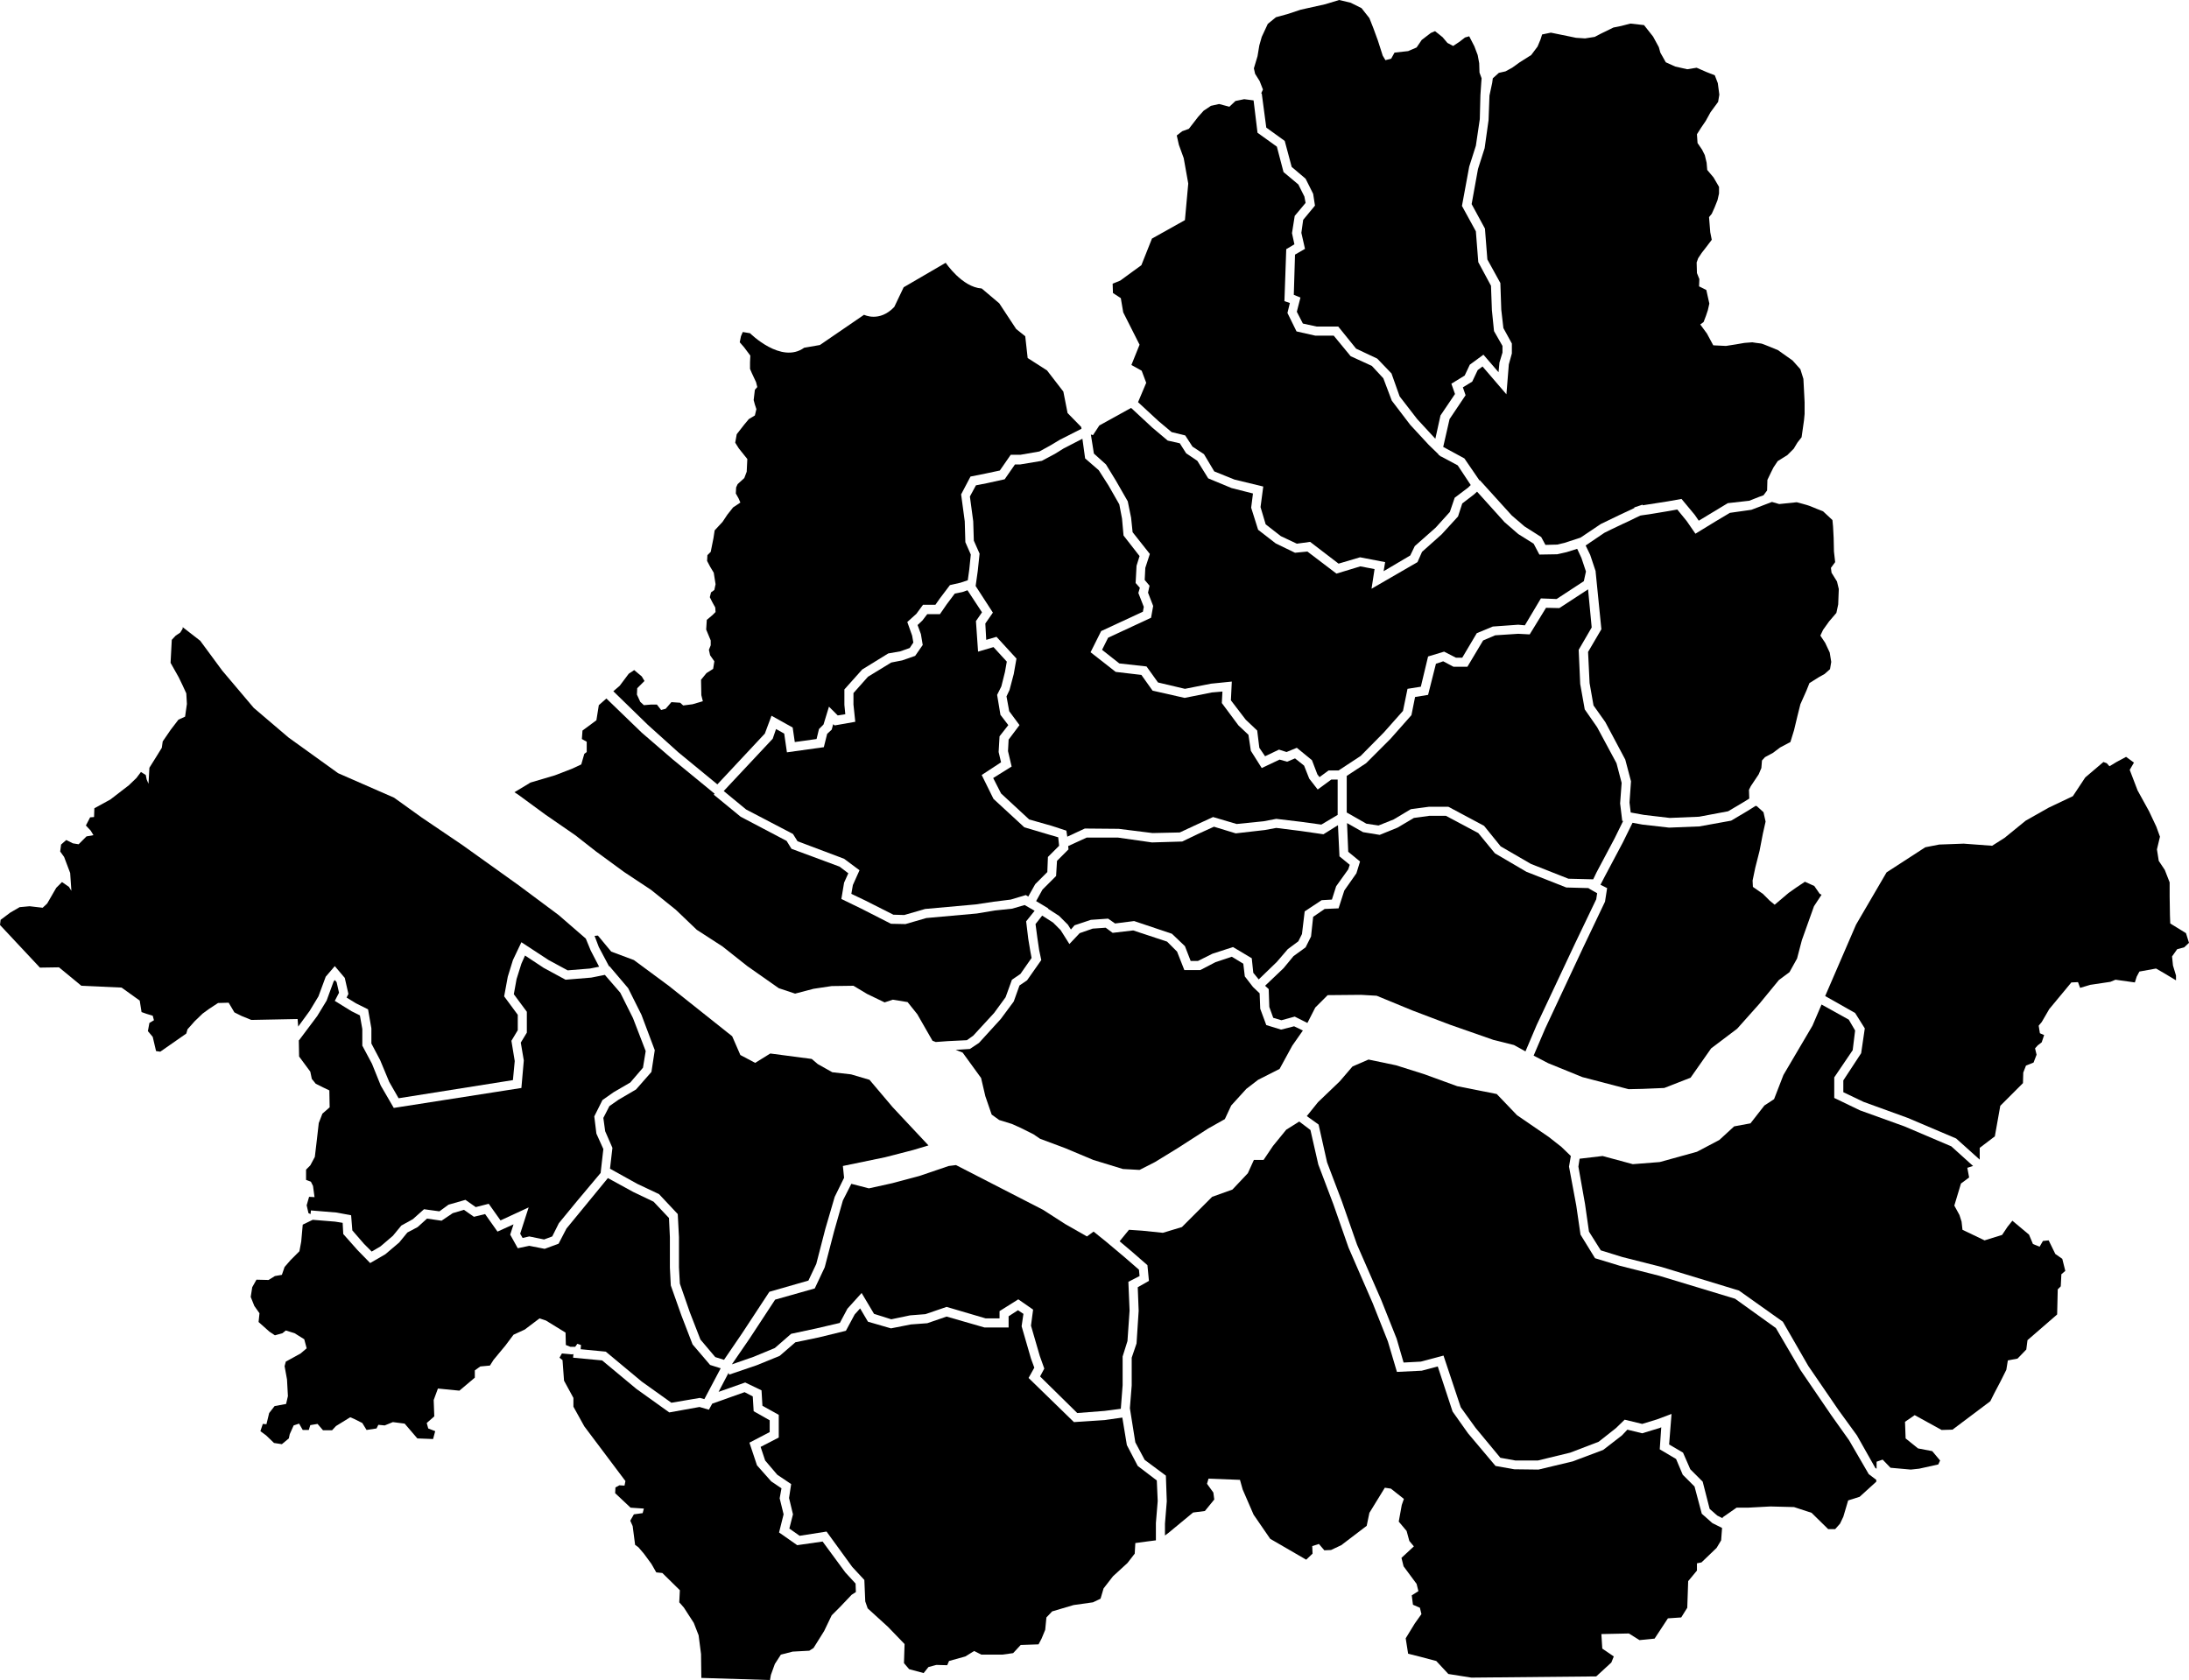 <?xml version="1.0" encoding="utf-8"?>
<!-- Generator: Adobe Illustrator 21.1.0, SVG Export Plug-In . SVG Version: 6.00 Build 0)  -->
<svg version="1.1" id="layer1" xmlns="http://www.w3.org/2000/svg" xmlns:xlink="http://www.w3.org/1999/xlink" x="0px" y="0px"
	 viewBox="0 0 723.8 555.6" style="enable-background:new 0 0 723.8 555.6;" xml:space="preserve">
<g id="seoul">
	<polygon id="_x31_1080" points="365.7,153.6 369,159 372.9,165.8 374,171.2 374.5,176 380.2,183.2 378.7,187.8 378.5,191.8 
		380.1,193.7 379.6,196 381.3,200.4 380.6,204.3 366.4,210.9 364.4,214.9 370.1,219.4 379.1,220.4 382.9,225.7 391.8,227.8 
		400.4,226.1 407.3,225.4 407,231.6 411.9,238 415.7,241.6 416.4,247.3 418.3,250.1 422.9,247.9 425.4,248.7 428.8,247.3 
		433.8,251.4 435.6,256.1 436.3,257 439.3,254.8 442.6,254.8 449.9,250 457.6,242.2 463.9,235.1 465.4,227.8 469.8,227.1 
		472.2,217.1 477.5,215.5 481.4,217.5 483.5,217.5 488.3,209.4 493.6,207.2 502,206.6 504.2,206.8 509.5,197.9 514.7,198.1 
		523.7,192.2 524.4,189 522.9,184.5 521.5,181.5 518,182.6 514.9,183.3 509,183.4 507.1,179.8 502,176.6 497.5,172.7 488.4,162.6 
		487.4,163.5 483.5,166.5 482.1,170.8 476.7,176.7 470.2,182.5 468.7,185.9 453.5,194.7 454.5,188.2 449.8,187.3 441.9,189.7 
		432.3,182.4 428.2,182.8 421.8,179.7 416,175.2 413.7,167.9 414.3,163.2 407.2,161.4 399.5,158.2 395.9,152.4 392.2,149.9 
		390.1,146.6 386.1,145.7 381,141.4 374,134.9 363.5,140.7 361.4,143.9 360.7,143.7 361.7,150 	"/>
	<polygon id="_x31_1090" points="387.4,142.9 391.9,144 394.3,147.7 398.1,150.2 401.5,155.9 408.2,158.6 417.7,160.9 416.8,167.7 
		418.5,173.4 423.5,177.3 428.8,179.8 433.2,179.2 442.6,186.4 449.7,184.3 458,185.9 457.5,188.9 466.3,183.7 467.8,180.6 
		474.7,174.5 479.4,169.3 481,164.6 485.5,161.2 486.3,160.4 482,153.9 476.4,150.9 476.4,151 476,150.6 475.6,150.4 475.7,150.3 
		472.4,147.1 466.3,140.5 460.2,132.5 457.4,125.1 453.6,121 446.6,117.8 441,111 434.9,111 428.7,109.6 425.7,103.5 426.5,100.2 
		424.7,99.6 425.3,82.4 428,80.8 427.2,77.1 428.1,71.4 431.7,67.1 431.3,65 429.3,61 424.4,56.9 422.2,48.5 415.8,43.9 414.5,33.2 
		411.4,32.8 408.5,33.4 406.5,35.3 403.1,34.4 400.4,35 398,36.6 396.2,38.6 393.1,42.6 390.9,43.4 389.1,44.8 389.8,47.9 
		391.4,52.3 392.9,60.7 391.8,72.8 380.9,78.9 377.4,87.7 370.4,92.8 367.9,93.8 368,96.9 370.6,98.6 371.4,103.3 376.8,114 
		374.1,120.7 377.5,122.6 379,126.6 376.3,133 383,139.2 	"/>
	<path id="_x31_1120" d="M224.3,248.8l12.9,10.6l15.7-16.8l2.2-5.9l7,3.9l0.7,4.8l7.2-1l0.8-3.3l1.5-1.5l1.8-5.9l2.9,2.9l2.5-0.4
		l-0.3-3.1V228l5.9-6.6l8.6-5.3l4-0.7l3.1-1.1l1.2-1.8l-0.4-2.3l-1.6-4.5l3-2.7l2.2-3h4.1l1.4-2l3.4-4.5l3.5-0.8l2.4-0.8l0.5-3.6
		l0.5-4.9l-1.8-4.1l-0.2-6.9l-1.2-8.9l3.1-5.9l5-1l4.7-1l3.6-5.2h3.2l6.3-1.1l3.8-2.1l3-1.8l7.1-3.6l-0.1-0.6l-4.5-4.6l-1.4-7.1
		l-5.4-7l-6.4-4.1l-0.8-7.2l-3-2.4l-5.6-8.5l-5.8-4.9c-6.5-0.4-11.9-8.5-11.9-8.5L298.8,95l-3.1,6.5c-4.9,5.2-10,2.6-10,2.6
		l-14.6,10l-5.2,0.9c-7.6,5.5-17.9-4.8-17.9-4.8l-2.4-0.4l-0.6,1.4l-0.4,2l1.4,1.6l2.1,2.8l-0.1,2.2v2.2l0.6,1.4l1.4,3l0.4,1.6
		l-0.8,0.9l-0.4,3.4l0.4,1.5l0.5,1.5l-0.5,2.1l-2,1.2l-1.5,1.8l-2.5,3.2l-0.5,2.8l1.2,1.9l2.8,3.5l-0.2,4.2l-0.8,2.1l-2.2,2
		l-0.5,1.1l-0.1,2l0.9,1.6l0.6,1.4l-2.4,1.6l-1.9,2.4l-1.6,2.4l-2.6,2.8l-0.4,2.6l-0.9,4.5l-1.1,1.1l-0.1,1.9l1,1.9l1.2,2l0.6,3.8
		l-0.4,1.9l-1.1,0.8l-0.4,1.6l0.8,1.6l1,1.8l0.1,1.5l-1,1l-1.9,1.6l-0.2,3.2l1.5,3.6v1.6l-0.6,1.5l0.4,1.8l1.4,2l-0.4,2.5l-2.2,1.4
		l-1.8,2.2l0.1,5.1l0.5,2l-3.4,1l-3.1,0.4l-1-0.9l-2.9-0.2l-1.9,2.2l-1.5,0.4l-1.4-1.8h-1.9l-2.4,0.2l-1.2-1.1l-1.1-2.4l0.1-2.1
		l2.4-2.4l-0.9-1.5l-2.5-2.1l-1.8,1.2l-3,4l-2.1,1.8l11.4,11.1L224.3,248.8z"/>
	<polygon id="_x31_1140" points="180.2,269.3 190.2,276.2 197.1,281.6 206.4,288.4 215.3,294.3 223.5,300.9 230.4,307.5 238.9,313 
		247.1,319.5 257.5,326.8 262.9,328.6 269,327 275,326.1 282.2,326 286.7,328.7 292.5,331.5 295.2,330.6 300.1,331.4 303.3,335.4 
		308.4,344.3 308.4,344.2 309.4,344.6 309.4,344.6 313.5,344.3 319.7,344 321.8,342.5 328.7,335 332.5,329.8 334.6,324 337.4,322.1 
		341.1,316.8 340.7,314.7 340,310.5 339.3,304.7 342.1,301.2 338.8,299.3 334.7,300.5 329,301.1 323,302.1 306.3,303.6 299.4,305.6 
		294.6,305.5 284.8,300.5 278.2,297.3 279.1,291.9 280.5,288.8 277.6,286.6 261.7,280.7 260.1,278.1 244.9,270.1 236,262.8 
		236.3,262.5 222.4,251.1 212.2,242.3 200.5,231 198,233.2 197.2,238.2 192.6,241.6 192.4,244.4 194,245.3 194,248.7 193.2,249.3 
		192.2,252.8 189.2,254.2 183.5,256.4 175.4,258.8 170.1,262 171.2,262.7 	"/>
	<path id="_x31_1070" d="M572,169.6l-4.7,2.8l-6.7,4.1l-2.9-4.2l-3.1-3.8l-2.8,0.5c0,0-2.4,0.4-4.8,0.8c-1.2,0.2-2.4,0.4-3.3,0.5
		c-0.5,0.1-0.9,0.1-1.3,0.2c-0.4,0.2-1,0.5-1.7,0.8c-1.1,0.6-2.7,1.3-4.2,2c-2.7,1.3-5.5,2.6-6,2.9l-6.2,4.2l1.5,3.1l1.8,5.4v0.2
		l1.9,19l-4.4,7.5l0.5,10.3l1.3,7.4l3.9,5.5l6.6,12.4l1.9,7.2l-0.5,7l0.4,3.3l4.4,0.8l8.5,1l9.7-0.4l9.6-1.8l4.9-2.9l2.1-1.3
		l-0.1-2.9l0.6-1.2l2.6-3.9l0.9-2.1l0.2-2.5l1-1.1l2.6-1.4l2.4-1.8l3.4-1.8l1.2-3.9l1.1-4.6l1-4l2-4.5l1-2.5l3.2-2l1.8-1l1.8-1.6
		l0.4-2.4l-0.5-3.1l-1.5-3.2l-1.6-2.4l0.9-1.9l2-2.8l2.4-2.8l0.6-2.8l0.2-5.1l-0.6-2.5l-1.8-2.9l-0.2-1.6l1.4-1.9l-0.4-3.5l-0.1-4.5
		l-0.2-3.8l-0.2-2.1l-3.1-2.9c0,0-4.1-1.6-4.5-1.8s-4.2-1.2-4.2-1.2l-5.8,0.6l-2.4-0.7l-6.8,2.6L572,169.6z"/>
	<polygon id="_x31_1100" points="418.7,42.2 424.8,46.6 427.1,55.2 431.7,59.1 434.2,64.1 434.8,68 430.9,72.7 430.3,77 431.5,82.3 
		428.2,84.2 427.8,97.5 430,98.4 428.8,103.1 430.8,107 435.4,108 442.5,108 448.4,115.3 455.4,118.6 460.1,123.5 462.8,131.1 
		468.6,138.6 474.6,145.1 476.3,137.4 481.1,130.3 479.9,126.9 484.3,124.2 486,120.6 490.5,117.3 495.5,123.1 495.8,119.9 
		496.8,116.6 496.8,114.4 494,109.5 493.3,102.6 493,94.5 488.8,86.7 488,76.5 483.4,68.1 485.8,55.1 488,48.2 489.3,39.4 
		489.5,31.5 489.8,27.1 489.9,25.9 489.2,24 489.1,20.9 488.6,18.2 487.5,15.3 485.8,12 484.4,12.4 482.6,13.8 480.5,15.2 
		478.6,14.2 477,12.3 474.5,10.3 473.1,10.9 470.1,13.2 468.4,15.7 465.6,16.9 461.1,17.4 460,19.4 458.1,19.9 457.2,18.4 
		456.4,15.9 455.6,13.4 454.1,9.3 452.8,6 450.2,2.7 446.6,0.9 442.8,0 438.2,1.4 430.1,3.2 425.9,4.6 421.9,5.7 419.2,7.9 
		417.2,12.2 416.4,15 415.8,18.6 414.6,22.6 415,24.4 416.5,26.8 417.6,29.6 417,30.9 417.2,30.9 	"/>
	<path id="_x31_1110" d="M492.5,31.6l-0.3,8.1l-1.3,9.3l-2.2,6.9l-2.1,11.6l4.4,8.1l0.8,10.2l4.3,7.8l0.3,8.8l0.7,6.1l2.8,5.1v3.3
		l-1,3.6l-0.8,9.9l-7.9-9.2l-1.6,1.2l-1.8,3.8l-3.1,1.9l0.9,2.6l-5.3,7.9l-2.1,9.2l7,3.8l5,7.3l0.1-0.1l10.6,11.7l4.2,3.6l5.5,3.5
		l1.4,2.6l3.9-0.1l2.5-0.6l5.2-1.7l6.7-4.5c3.7-1.8,8.9-4.3,11.1-5.3v-0.2l2.7-0.9l0.1,0.2c1.9-0.3,5.7-0.9,8.3-1.3l4.5-0.8l4.4,5.3
		l1.3,1.9l4.3-2.6l5.3-3.2l7.1-0.8l3.3-1.3l1.4-0.5l1.2-1.6l0.1-3.5l1.2-2.5l0.8-1.6l1.4-2.1l3.2-2l2.1-2.1l1.2-2l1.4-1.8l0.8-5.6
		l0.2-2.1V133l-0.2-3.9l-0.2-3.8l-1-3.2l-2.6-2.9l-4.8-3.4c0,0-5.2-2.2-5.6-2.2s-2.9-0.4-2.9-0.4l-2.6,0.2l-2.9,0.5l-3.2,0.5
		l-4.2-0.2l-2.1-3.9l-2.2-3l1.1-0.8l0.8-2.1l0.6-1.8l0.5-2.2l-1-4.5l-2.4-1.2l0.1-2.4l-0.8-2l-0.1-3.5l0.5-1.4l1.2-1.8l1.4-1.8
		l1.9-2.5l-0.5-2.5l-0.4-5l0.9-1.1l0.9-2l1-2.5l0.5-2.2v-2.2l-1.8-3.1l-2.1-2.5l-0.2-2.4l-0.6-2.5l-0.9-1.8l-1.5-2.2l-0.2-2.9
		l1.4-2.2L564,40l1.6-2.9l2.5-3.4l0.4-2.4l-0.5-3.8l-1-2.6l-2.8-1.1l-3.2-1.4l-3.1,0.5l-4-0.9l-3.1-1.4l-1.8-3.2l-0.5-1.8l-1.9-3.5
		l-3-3.8l-4.5-0.5L536,8.6l-2.5,0.5l-4.1,2l-2.1,1.1l-3.2,0.5l-3-0.2l-2.9-0.6l-5.4-1.1l-2.9,0.6l-0.5,1.6l-1,2.4l-2.1,2.8l-3.8,2.4
		l-2.5,1.8l-2.2,1.2l-2.2,0.5l-2,1.8l-0.2,1.5L492.5,31.6z"/>
	<polygon id="_x31_1050" points="572.4,271.4 561.9,273.3 551.9,273.7 543.1,272.7 539.8,272.1 536.6,278.6 530.6,289.9 
		529.2,292.6 531.4,293.7 530.7,298.2 530.6,298.4 523.5,313.3 510.9,340.2 507.1,349.1 511.9,351.6 523.2,356.2 538.5,360.2 
		543.1,360.1 550.3,359.8 559,356.4 565.8,346.7 574.4,340.2 581.8,331.9 588.2,324.1 591.7,321.5 594.2,317 595.8,310.9 
		599.8,299.7 602.3,295.9 601.7,295.6 599.9,293 596.8,291.6 594.1,293.4 591.4,295.3 586.8,299.2 585.1,297.8 582.9,295.6 
		579.6,293.3 579.5,291.2 580.4,286.9 581.8,281.4 582.9,275.7 583.8,271.7 583.1,268.6 580.9,266.6 580.5,266.5 577.8,268.2 	"/>
	<polygon id="_x31_1130" points="346.3,288.4 346.5,283.4 350.2,279.7 349.9,276.9 346.8,276 338.7,273.6 328.5,264.2 324.6,256.3 
		331,252.1 330.2,248.7 330.5,243.5 333.4,239.8 330.8,236.4 329.7,229.8 331.1,227 332.3,222.2 332.9,218.8 328.5,214 323.4,215.5 
		322.7,205.4 324.7,202.5 319.9,195.2 318.2,195.8 315.7,196.3 313,199.9 310.8,203.1 306.6,203.1 305,205.2 303.4,206.7 
		304.5,209.7 305.1,213.3 302.6,216.9 298.3,218.4 294.7,219.1 287,223.8 282.2,229.2 282.2,233 282.8,238.7 276,239.9 275.5,239.5 
		275,241.3 273.5,242.7 272.4,247.1 260.2,248.8 259.3,242.6 256.6,241.1 255.5,244.3 239.3,261.6 246.7,267.7 262.2,275.8 
		263.7,278.2 279.1,284 284.2,287.8 282,292.7 281.5,295.6 286.1,297.8 295.4,302.5 299,302.6 305.9,300.6 322.6,299.1 328.6,298.2 
		334.2,297.5 339.2,296 340,296.5 342.3,292.4 	"/>
	<polygon id="_x31_1030" points="324.4,356.5 325.8,362.5 327.9,368.6 330.4,370.4 334.6,371.7 337.5,373 341.7,375.1 343.9,376.6 
		352.2,379.7 361.5,383.6 371.3,386.6 376.8,386.9 381.9,384.3 389.4,379.7 399.5,373.2 405,370.1 407.1,365.6 412.1,360.1 
		416,357.1 423.1,353.5 427.3,345.8 430.8,340.8 427.9,339.4 423.6,340.5 418.7,339 416.7,333.6 416.5,328.5 414.3,326.4 
		411.6,322.9 411.1,318.7 407.3,316.4 401.9,318.2 396.9,320.8 391.6,320.8 389.2,314.7 385.9,311.4 374.7,307.7 367.9,308.5 
		365.6,306.8 361.3,307.1 357,308.6 353.6,312.2 350.7,307.6 348.2,305.1 344.6,302.8 342.4,305.6 343,310.1 343.6,314.2 
		344.3,317.5 339.6,324.2 337.1,325.9 335.2,331.2 330.9,337 323.7,344.9 320.7,346.9 316,347.2 318.3,348.1 	"/>
	<polygon id="_x31_1190" points="254.4,427.2 267.3,423.5 269.9,418 272.9,406.4 276,395.8 279.1,389.5 278.7,385.6 292.7,382.7 
		302,380.3 307,378.8 295.2,366.2 287.5,357.1 281.4,355.3 275.2,354.6 270.4,351.9 268.4,350.2 254.7,348.4 249.7,351.5 
		244.8,348.9 242.1,342.7 221.1,326 209.6,317.5 202.1,314.7 197.7,309.4 196.6,309.5 198,313.2 201.4,319.6 201.5,319.5 
		207.7,326.8 212.1,335.6 216.5,347.3 215.4,354.5 210.3,360.3 204.5,363.7 201.5,365.8 199.5,369.7 200.1,374.1 202.5,379.6 
		201.7,386.5 210.7,391.5 217.9,394.9 224.1,401.5 224.5,409.1 224.5,419.1 224.8,424.5 228.1,434 231.6,443 236.5,448.8 
		239.4,449.7 245.4,440.9 	"/>
	<polygon id="_x31_1240" points="629.7,372.5 615,367.2 606.5,363.1 606.5,356.3 612.6,347.3 613.4,340.8 611.3,337.2 602.3,332.2 
		599.3,339.2 589.7,355.5 586.6,363.5 583.4,365.6 578.8,371.5 573.4,372.5 568.5,377 561.1,380.9 548.8,384.3 539.9,385 
		529.9,382.3 522.3,383.2 521.9,385.8 524.1,398.2 525.4,407.3 529.3,413.5 536.4,415.7 549.4,419 575,426.8 589.5,437.1 
		597.9,451.7 607.9,466.3 614,474.7 620.1,485.5 620.5,485.7 620.5,483.4 622.5,482.7 625.1,485.4 631.8,486 634.6,485.7 
		640.9,484.3 641.5,483 638.9,479.9 634.2,479 630.1,475.7 629.9,470.2 633.1,468 642,472.9 645.6,472.8 658.1,463.4 659.4,460.8 
		661.5,456.8 663.4,453 663.9,449.9 667.1,449.3 670,446.3 670.4,443.2 680.2,434.7 680.4,426.4 681.4,425.4 681.6,421.4 
		682.9,420.3 681.9,416.3 679.6,414.7 677.4,410.2 675.5,410.4 674.4,412.3 672.2,411.4 670.9,408.3 665.4,403.7 663.8,405.7 
		662,408.4 656.2,410.2 648.9,406.7 648.6,404 647.9,401.8 646.2,398.7 648.4,391.4 651.1,389.4 650.5,386.2 652.4,385.6 
		645.2,379.1 	"/>
	<polygon id="_x31_1160" points="105.3,329.5 107.7,323 110.7,319.5 114,323.4 115.2,328.7 114.6,329.9 117.7,331.8 121.7,333.8 
		122.8,340.1 122.8,345.1 125.7,350.6 128.7,357.8 131.8,363.2 169.6,357.2 170.2,350.9 169.1,344.2 171.2,340.7 171.2,335.6 
		166.7,329.5 167.9,323 169.6,317.5 172.4,311.6 181.4,317.5 187.7,320.9 195.1,320.3 198.1,319.7 195.3,314.3 193.7,310.4 
		184.7,302.6 171.4,292.7 152.8,279.4 139.5,270.4 130.3,263.8 111.8,255.7 95.4,243.9 83.9,234.1 73.5,221.8 66.2,211.9 
		60.4,207.4 60.4,207.9 59.6,209.2 58.1,210.2 56.8,211.6 56.4,219.2 59.1,224 60.4,226.7 61.6,229.3 61.8,232.8 61.2,237 59,238 
		56.4,241.4 53.8,245.2 53.5,247.3 51.9,249.9 49.4,253.9 49.1,259.2 48.5,257.8 48.2,256.3 46.6,255.3 45.1,257.3 42.6,259.7 
		40,261.7 36.5,264.4 31.2,267.3 31.1,270.2 29.8,270.3 28.4,273 30,274.7 30.9,276.2 28.6,276.6 26,279.2 24.1,278.9 21.9,277.8 
		20.2,279.3 19.9,281.6 21.2,283.4 23.2,288.7 23.6,294.6 22.8,293.3 20.5,291.7 18.6,293.6 15.6,298.8 14.1,300.2 9.8,299.7 
		6.5,300 3.4,301.8 0.2,304.2 0,305.9 13.2,320 19.5,319.9 26.9,326 40.2,326.6 46.2,330.9 46.8,334.7 48.5,335.3 50.5,335.9 
		50.9,337.4 49.4,338.3 48.9,341 50.5,342.9 51.6,347.6 53,347.8 61.6,341.8 62,340.4 64.4,337.7 67,335.2 69.2,333.6 72.1,331.7 
		75.6,331.6 76.2,332.6 77.5,334.8 79.9,336 83.1,337.3 98.4,337 98.6,339.5 102.4,334.3 	"/>
	<polygon id="_x31_1150" points="111.3,401 116.1,401.9 116.5,406.9 120.4,411.4 122.9,413.9 125.8,412.2 129.9,408.7 132.7,405.3 
		136.5,403.2 140.2,399.9 145.3,400.6 148.3,398.4 153.9,396.8 157.3,399.2 161.6,398.1 165.5,403.6 174.8,399.3 172,408 
		172.8,409.4 175,408.9 179.9,409.9 182.6,408.9 184.8,404.5 190.8,397.2 198.6,387.9 199.5,380 197.2,374.9 196.5,369.2 
		199.2,363.8 202.9,361.2 208.4,358 212.6,353.1 213.5,347.6 209.3,336.7 205.1,328.3 200,322.4 195.5,323.3 187,324 179.8,320.1 
		173.6,316 172.4,318.7 170.8,323.8 169.9,328.8 174.2,334.6 174.2,341.5 172.2,344.8 173.2,350.7 172.4,359.8 130.2,366.4 
		125.9,359 123,351.8 119.8,345.8 119.8,340.3 119,335.8 116.2,334.4 110.7,331 112.1,328.3 111.3,324.8 110.7,324.1 110.3,324.6 
		108,330.9 104.9,336 98.9,344 98.8,344 98.9,349.4 102.6,354.4 103.1,356.8 104.4,358.4 106.8,359.6 108.9,360.6 109,366.2 
		106.6,368.3 105.4,371.4 104.8,376.7 104.1,382.6 102.6,385.4 101.2,386.8 101.2,390.2 102.8,390.8 103.5,392.2 104,395.9 
		102.2,395.8 101.4,398.6 102,401.2 102.7,401.5 102.8,400.3 	"/>
	<polygon id="_x31_1220" points="562.7,500.6 560.3,491.6 556.4,487.7 554.2,482.5 548.8,479.3 549.3,472 548.9,472.2 543,474 
		538.1,472.8 536.3,474.7 530.1,479.5 520,483.3 508.7,486 500.7,485.9 494.5,484.8 485.4,474 480.3,466.8 475.4,451.9 470.1,453.3 
		461.9,453.7 458.9,443.6 453.9,431 445.9,412.6 440.9,398.3 435.9,385.1 433.3,373.7 429.6,370.9 425.3,373.6 420.9,379 
		417.8,383.6 414.6,383.6 412.6,388 407.5,393.4 400.8,395.8 390.8,405.8 384.5,407.7 377.7,407 373.3,406.7 370.2,410.5 374,413.7 
		379.4,418.4 379.9,423.6 376.2,425.7 376.5,433.5 375.8,444.3 374.2,449 374.2,458.2 373.6,465.7 375.4,477 378.5,482.8 385.5,488 
		385.8,496.5 385.2,503.9 385.2,507.8 386.4,506.9 394.5,500.2 398.4,499.7 401.5,495.9 401.2,493.6 399.1,490.7 399.6,489 
		410,489.4 410.9,492.6 414.5,500.9 420,508.9 431.9,515.8 434,513.8 433.9,511.3 436.1,510.6 437.9,512.7 440.1,512.6 443.5,511 
		451.9,504.6 452.8,500.3 457.9,492 459.9,492.3 464.2,495.7 463.5,497.7 462.5,503.2 465.1,506.3 466,509.6 467.5,511.4 
		463.4,515.2 464.1,518 468.4,523.8 469,526.2 466.8,527.6 467.2,530.7 469.5,531.7 470,533.8 467.8,536.9 464.8,541.8 465.6,546.9 
		469.6,547.9 474.9,549.3 478.9,553.6 486.5,554.8 527.8,554.4 532.8,549.8 533.6,547.8 529.8,545.2 529.5,540.4 538.6,540.2 
		542.1,542.4 547.1,541.9 551.5,535.2 555.9,534.9 557.9,531.7 558.2,522.9 561.1,519.4 561.1,517 562.6,516.7 567.6,511.9 
		569.1,509.4 569.4,505.4 569.4,505.3 566.2,503.7 	"/>
	<polygon id="_x31_1230" points="611.4,476.3 605.5,468 595.4,453.2 587.2,439.2 573.7,429.5 548.6,421.9 535.6,418.6 527.4,416.1 
		522.6,408.3 521.2,398.7 518.8,385.8 519.4,382.3 516.3,379.3 512.1,376 501.6,368.8 494.9,361.8 481.8,359.2 470.8,355.2 
		461.6,352.3 452.5,350.4 447.2,352.7 443,357.6 435.8,364.5 432.1,369.1 436,371.9 438.8,384.4 443.7,397.3 448.7,411.6 
		456.7,429.9 461.8,442.7 464.1,450.6 469.8,450.3 477.3,448.3 483,465.4 487.9,472.2 496.1,482.1 501.1,483 508.5,483 519.2,480.4 
		528.6,476.8 534.3,472.3 537.2,469.5 543,470.9 547.9,469.4 552.7,467.6 551.9,477.7 556.5,480.4 558.9,485.9 563,490 565.3,499 
		567.8,501.2 569.6,502.1 569.6,501.8 574.2,498.6 577.9,498.6 585.4,498.2 593.2,498.4 599,500.3 604.5,505.7 606.8,505.7 
		608.4,503.9 609.5,501.6 611.1,496.2 614.9,495 620.4,490 620.4,489.4 617.9,487.5 	"/>
	<polygon id="_x31_1210" points="382.8,496.4 382.5,489.6 376.2,484.8 372.6,477.9 371.1,468.8 365.4,469.6 355.1,470.3 
		340.1,455.7 342,452.3 340.9,449.3 337.8,438.6 338.4,434.5 336.6,433.3 333.5,435.3 333.5,439 325.5,439 313,435.4 306.6,437.6 
		301.2,438 294.6,439.3 287,437.1 284.4,432.7 282.6,434.7 279.7,440.1 270.7,442.3 263,443.9 257.8,448.4 250.2,451.5 241.1,454.6 
		240.9,454 237.6,460.3 246.4,457.2 251.8,459.8 252.1,464.9 257.5,467.9 257.5,475.4 251.5,478.5 253,483 257,487.7 261.6,490.8 
		260.9,495.4 262.2,500.8 261,505.5 264.4,507.9 273.3,506.5 281.8,518.2 285.8,522.5 286.1,529.6 286.9,531.9 293.6,538 
		299.1,543.7 298.9,550 300.6,552 305.4,553.3 307,551.3 309.6,550.6 313.2,550.7 313.8,549.3 319.2,547.8 322.1,546 324.5,547.2 
		331.4,547.2 335,546.7 337.5,544 343.4,543.8 344.4,541.9 345.6,539 346,534.9 347.9,532.9 355,530.8 361.4,529.9 363.9,528.7 
		364.9,525.3 368,521.3 372.8,516.9 375.2,513.8 375.4,510.3 379.1,509.8 382.2,509.4 382.2,503.7 	"/>
	<polygon id="_x31_1180" points="279.5,520 272,509.8 263.6,511 257.6,506.8 259.1,500.8 257.8,495.5 258.4,492.2 255,489.9 
		250.3,484.6 247.8,477.1 254.5,473.6 254.5,469.7 249.2,466.7 248.9,461.8 246.2,460.4 235.5,464.2 235.5,464.2 234.4,466.2 
		231.3,465.3 221.3,467.1 210.4,459.3 199.1,449.9 189.5,449 189.6,447.8 189.1,447.9 185.8,447.6 185,449 186,449.8 186.5,456.6 
		189.6,462.3 189.6,465.2 193.2,471.7 206.8,489.8 206.5,491.3 204.8,491.2 203.5,491.9 203.4,493.8 208.5,498.6 212.9,498.9 
		212.5,500.4 209.6,500.8 208.4,502.9 209.2,504.7 210,510.9 211.1,511.7 212.9,513.8 215.4,517.2 217,520 219,520.2 224.8,525.9 
		224.6,529.9 226.1,531.6 229.4,536.7 231,540.8 231.8,547 231.9,554.9 254.6,555.6 254.9,553.9 256.2,550.3 258.2,547.2 
		262.1,546.2 267.6,545.9 269,545 272.5,539.4 275,534.2 277.8,531.4 281.6,527.4 283,526.5 282.9,523.7 	"/>
	<polygon id="_x31_1250" points="722.8,308.6 717.6,305.4 717.5,302.7 717.4,296.4 717.4,291.8 715.8,287.7 713.8,284.7 
		713.2,280.9 714.2,276.7 713,273.4 710.6,268.3 706.8,261.4 704.2,254.6 705.6,252.2 703,250.3 700,251.9 697.5,253.4 696.6,252.4 
		695.5,252 689.5,257.1 685.4,263.3 677.4,267.1 669.8,271.4 662.8,277.1 658.7,279.7 649.3,279 641.2,279.3 636.6,280.2 
		623.8,288.5 613.7,305.8 603.5,329.4 613.4,335 616.6,340.1 615.4,348.3 609.5,357.3 609.5,361.2 616.2,364.4 630.8,369.7 
		646.8,376.5 654.6,383.5 654.6,379.6 659.6,375.8 661.4,365.7 668.9,358.2 669,354.7 669.9,352.4 672.4,351.4 673.4,348.8 
		672.9,346.7 673.8,345.7 675.1,344.7 675.9,342.3 674.5,341.7 674.1,339.2 675.1,338 677.6,333.7 684.9,324.9 687.1,324.8 
		687.8,326.7 691.1,325.7 697.8,324.7 699.5,324 705.9,324.9 706.5,323 707.4,321.3 712.9,320.3 715.5,321.8 719.5,324.2 
		719.5,322.6 718.5,319.3 718.2,316.3 719.9,313.9 722.2,313.3 723.8,311.8 	"/>
	<polygon id="_x31_1170" points="212.2,456.9 222,463.9 231.4,462.3 232.9,462.7 238.3,452.5 234.8,451.4 229,444.6 225.3,435 
		221.8,425.1 221.5,419.2 221.5,409.1 221.2,402.8 216.1,397.4 209.4,394.2 201,389.6 187.3,406.3 184.7,411.3 180.1,413 175,412 
		171.2,412.8 168.7,408.3 169.8,404.9 164.5,407.3 160.4,401.5 156.7,402.4 153.4,400.1 149.7,401.2 146,403.7 141.2,403 
		138.1,405.8 134.7,407.6 132,410.9 127.4,414.8 122.4,417.7 118.2,413.4 113.5,408.1 113.3,404.4 110.8,404 103.4,403.4 100.1,405 
		99.6,410.6 99,413.8 96.1,416.7 94.1,419 93.2,421.6 90.9,422 88.8,423.3 84.8,423.2 83.4,425.7 82.9,428.9 84.1,431.9 85.8,434.3 
		85.5,437.2 89.1,440.4 90.9,441.6 93.4,440.9 94.5,440 97.4,440.9 100.6,442.9 101.4,445.9 99.4,447.6 94.5,450.3 94.1,451.8 
		94.9,456.2 95.2,461.7 94.6,464.3 90.8,465 89,467.3 88.1,471 86.9,470.9 86.1,473.3 88,474.7 90.6,477.2 93.2,477.6 95.5,475.7 
		95.8,474.3 97.1,471.4 98.9,470.8 100.1,472.9 102.1,472.9 102.6,471.3 105,470.9 106.8,473 109.8,473 111.1,471.6 115.8,468.7 
		117,469.2 119.8,470.6 121.2,472.9 124.5,472.4 125.1,471.2 127.2,471.4 129.9,470.3 133.8,470.8 138,475.7 143.2,475.9 
		143.9,473.3 141.6,472.4 141.1,470.6 143.6,468.4 143.4,463 144.8,459.2 151.9,459.9 157,455.6 157,453.2 158.8,451.9 162,451.6 
		163.2,449.7 167.1,445 169.8,441.4 173.5,439.7 178.4,436 180.5,436.7 187,440.7 187.1,444.8 188.6,445.4 190.2,445.4 190.9,444.4 
		192.1,444.8 192,446.2 200.3,447 	"/>
	<polygon id="_x31_1200" points="361.6,407.3 359.4,408.9 352.2,404.8 344.9,400.1 316.1,385.3 313.7,385.6 304,388.9 295,391.3 
		287.3,393 281.5,391.5 278.7,397 275.8,407.2 272.7,419.1 269.4,426.1 256.3,429.8 247.9,442.6 242,451.2 249.2,448.7 256.2,445.8 
		261.6,441.1 270,439.3 277.7,437.5 280.2,432.8 284.9,427.6 289,434.5 294.7,436.3 300.9,435 306,434.6 313,432.2 325.9,436 
		330.5,436 330.5,433.6 336.7,429.7 341.6,433.1 340.9,438.4 343.8,448.4 345.3,452.6 343.9,455.2 356.2,467.3 365.2,466.6 
		370.6,465.9 371.2,458.1 371.2,448.6 372.8,443.5 373.5,433.4 373.1,423.9 376.8,422 376.6,419.9 372,415.9 365.7,410.6 	"/>
	<polygon id="_x31_1010" points="322,178.8 323.9,183.1 323.3,188.8 322.6,193.8 328.3,202.6 325.8,206.2 326.1,211.6 329.5,210.6 
		336.1,217.8 335.2,222.9 333.8,228.2 332.8,230.3 333.7,235.2 337.1,239.8 333.5,244.6 333.3,248.4 334.5,253.5 328.4,257.3 
		331,262.4 340.3,271 347.7,273.1 352.6,274.7 352.9,276.7 358.7,274 369.9,274.1 381.1,275.5 390.1,275.3 394.6,273.2 401.1,270.2 
		408.9,272.5 417.8,271.6 422,270.8 430.4,271.8 436.9,272.7 442.3,269.5 442.3,257.8 440.2,257.8 435.7,261.1 432.9,257.5 
		431.2,253.2 428.2,250.8 425.6,251.9 423.1,251.2 417.2,254 413.6,248.3 412.8,243 409.5,239.9 404,232.5 404.2,228.7 400.7,229 
		391.7,230.8 381.1,228.4 377.4,223.2 368.9,222.2 360.6,215.7 364.1,208.7 377.9,202.3 378.2,200.7 376.4,196.1 376.9,194.4 
		375.5,192.8 375.8,187.1 376.8,183.9 371.5,177.1 371,171.5 370.1,166.8 366.5,160.5 363.3,155.5 358.8,151.6 357.9,145.1 
		351.7,148.3 348.8,150.1 344.5,152.4 337.3,153.6 335.6,153.6 332.2,158.5 326.3,159.8 322.7,160.5 320.7,164.2 321.8,172.4 	"/>
	<polygon id="_x31_1060" points="455.8,273 460.8,271 466.5,267.6 472.5,266.8 478.9,266.8 490.7,273.1 496.2,279.9 506.2,285.7 
		518.6,290.6 526.8,290.8 527.9,288.5 533.9,277.2 536.7,271.5 536.4,271.5 535.7,265.7 536.2,258.9 534.5,252.4 528.1,240.5 
		524,234.6 522.5,226.2 522,214.9 526.3,207.5 525.1,194.9 515.6,201.1 511.2,201 505.8,209.8 502,209.6 494.4,210.1 490.4,211.8 
		485.2,220.5 480.6,220.5 477.2,218.7 474.8,219.5 472.2,229.8 467.9,230.5 466.7,236.5 459.8,244.3 451.7,252.4 445.3,256.6 
		445.3,268.7 451.8,272.4 	"/>
	<polygon id="_x31_1020" points="430,274.8 422,273.8 418.2,274.5 408.6,275.6 401.4,273.4 395.9,275.9 390.9,278.3 380.9,278.6 
		369.7,277 359.3,277 353.2,279.8 353.3,280.9 349.5,284.7 349.2,289.7 344.7,294.2 342.6,298 346.6,300.4 346.5,300.5 350.2,302.9 
		353.1,305.8 354.1,307.4 355.3,306 360.7,304.2 366.4,303.8 368.7,305.4 375,304.6 387.5,308.8 391.8,312.9 393.7,317.8 
		396.1,317.8 400.9,315.4 407.7,313.2 413.9,316.9 414.4,321.7 416.2,323.9 422.2,318.1 425.8,313.9 429.3,311.3 430.5,308.9 
		431.4,301.4 437,297.7 440.4,297.5 441.8,293.1 445.8,287.5 446.3,286 442.9,283.2 442.4,272.9 437.6,275.9 	"/>
	<polygon id="_x31_1040" points="525.3,293.7 517.9,293.5 504.7,288.3 494.3,282.2 488.8,275.5 478.1,269.8 472.6,269.8 
		467.5,270.5 462.1,273.7 456.2,276.1 450.7,275.2 445.4,272.2 445.8,281.7 449.7,284.9 448.5,288.8 444.5,294.5 442.6,300.4 
		438,300.6 434.2,303.2 433.5,309.7 431.7,313.3 427.7,316.2 424.4,320.2 418.3,326 419.5,327.1 419.7,333 421,336.6 423.7,337.4 
		428.1,336.2 432.3,338.3 434.9,333.2 439,329.1 450,329 455.2,329.3 467.1,334.2 479.5,338.9 493.8,343.9 500.6,345.6 504.4,347.7 
		508.1,339 520.8,312 527.8,297.4 528.1,295.4 525.3,293.8 	"/>
</g>
</svg>
